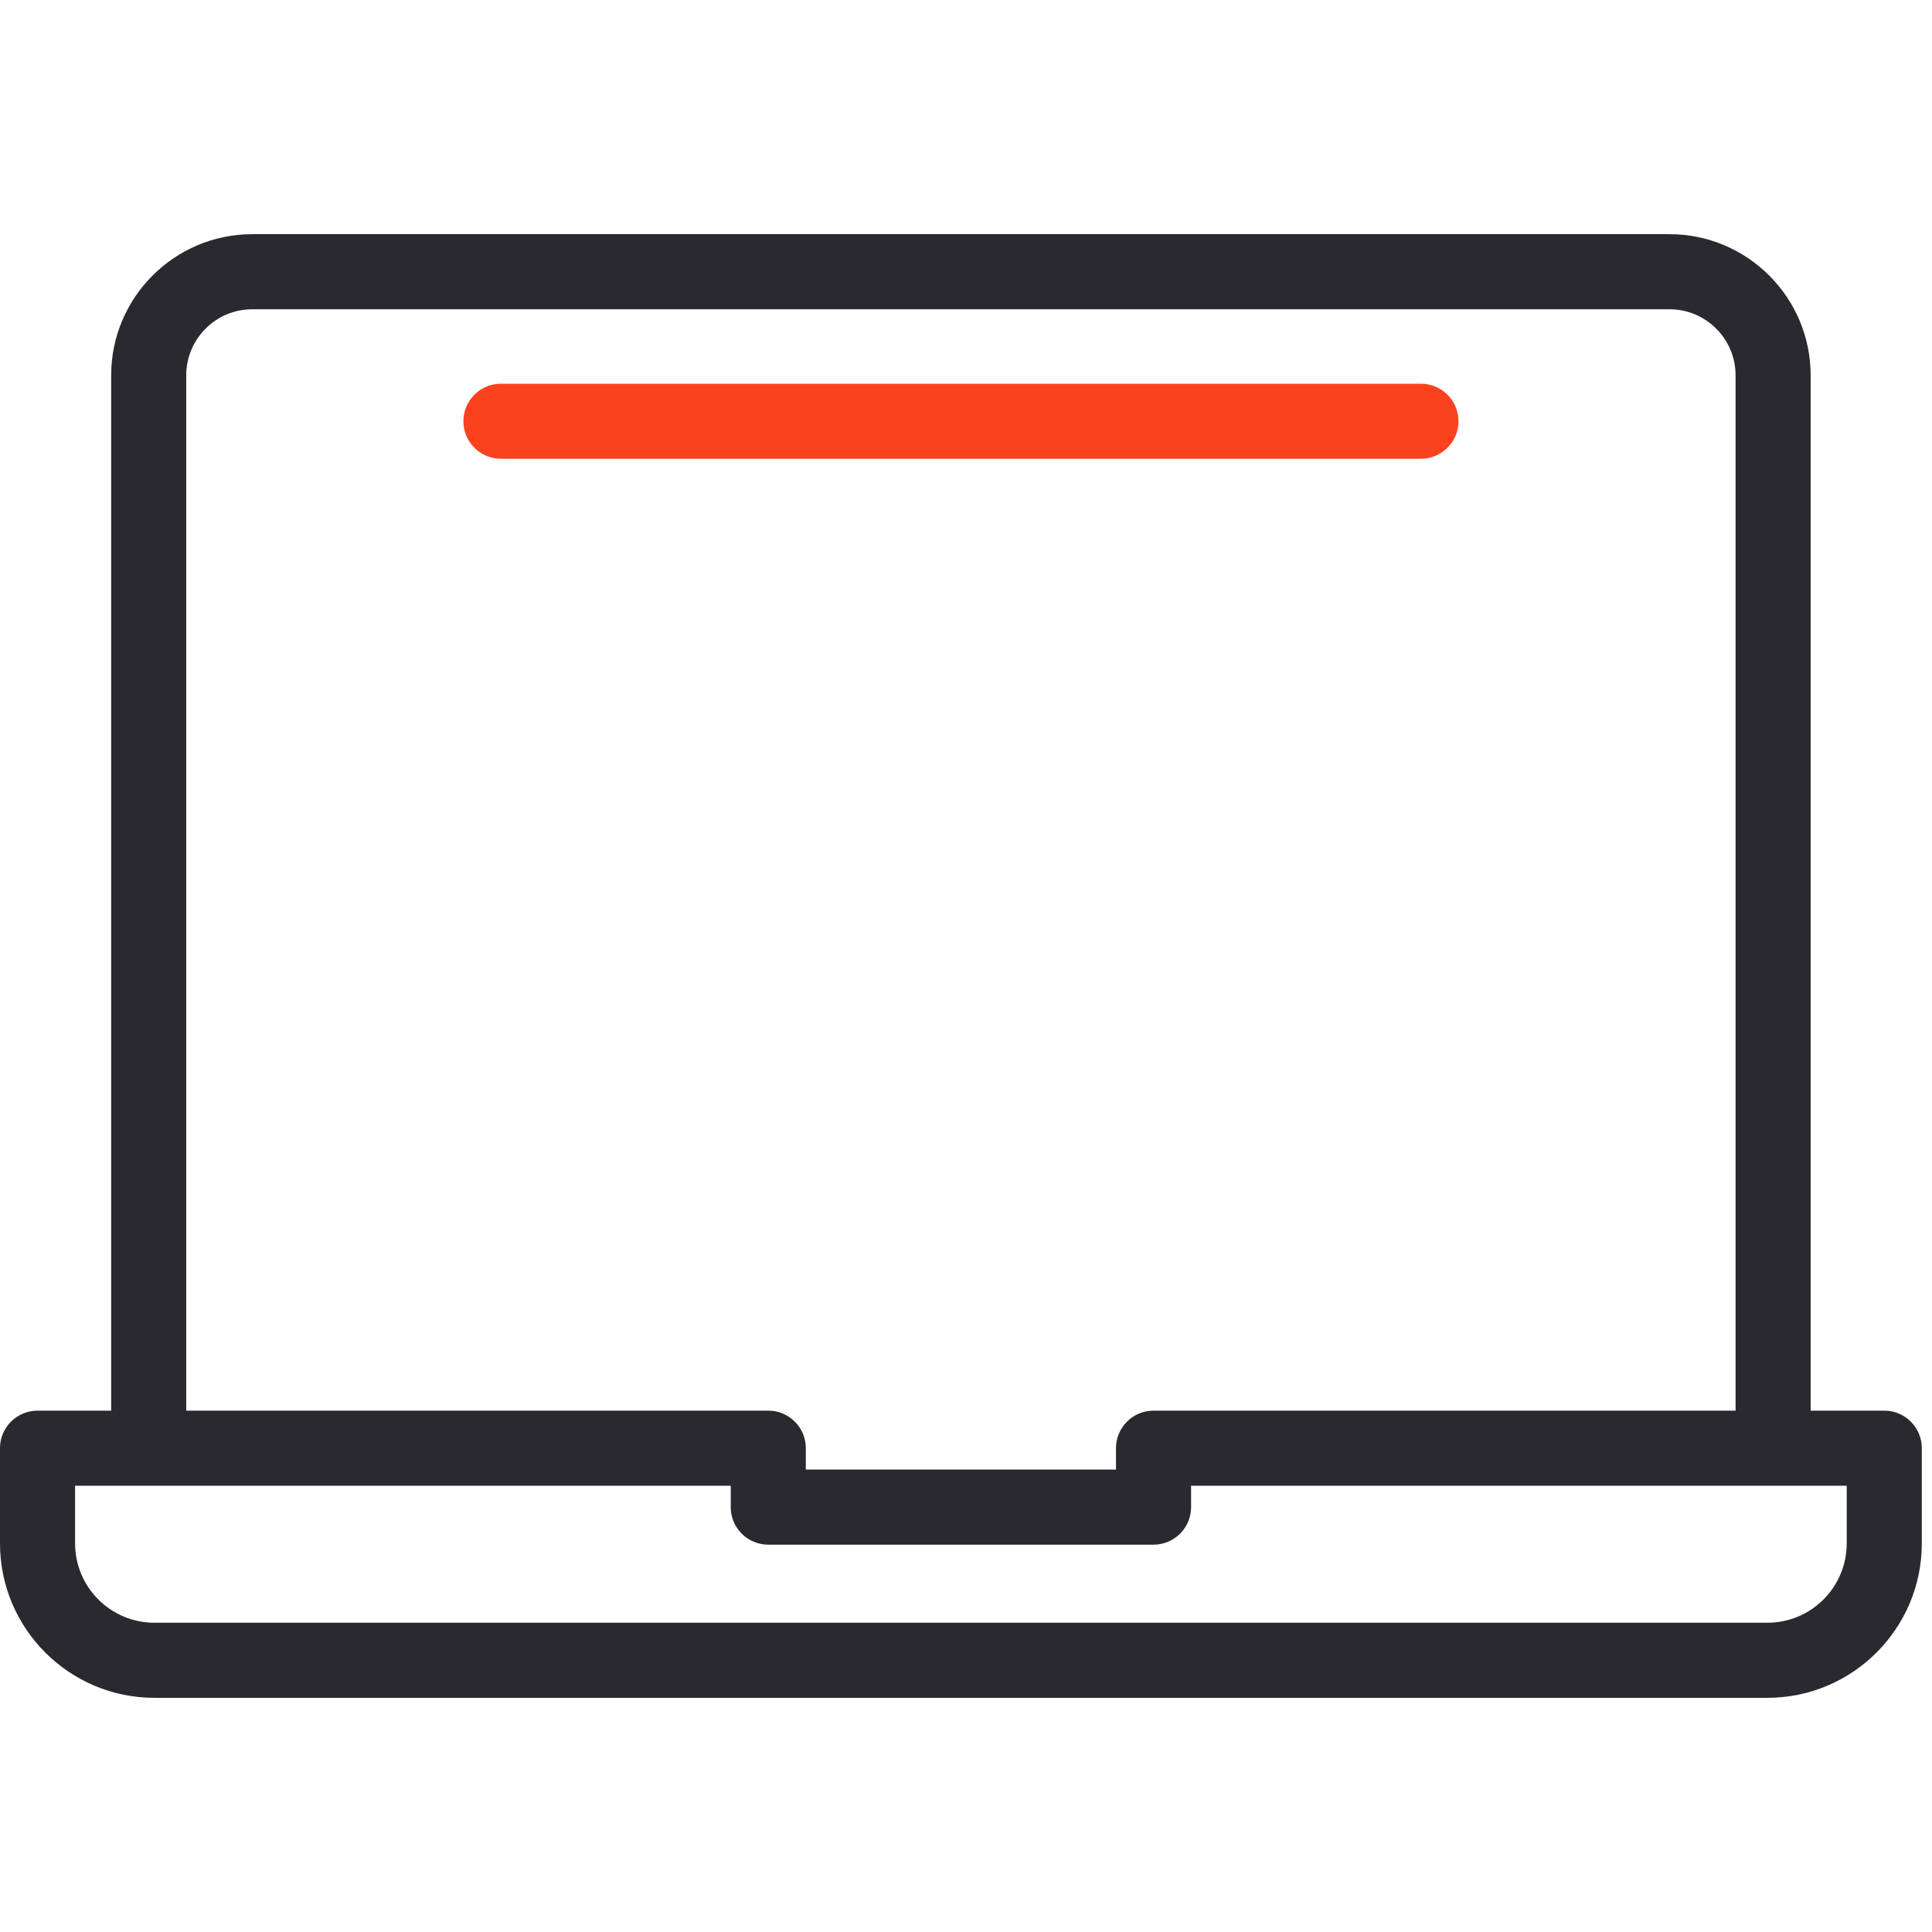 <svg  width="1em" height="1em" viewBox="0 0 66 50" fill="none" xmlns="http://www.w3.org/2000/svg">
<path d="M49.824 6.39C49.824 5.682 49.249 5.108 48.541 5.108H17.112C16.404 5.108 15.83 5.682 15.83 6.39C15.83 7.098 16.404 7.672 17.112 7.672H48.541C49.249 7.672 49.824 7.098 49.824 6.39Z" fill="#FB421F"/>
<path d="M64.37 40.19H61.854V4.821C61.854 2.163 59.691 0 57.033 0H8.618C5.96 0 3.798 2.163 3.798 4.821V40.19H1.282C0.574 40.19 0 40.764 0 41.472V44.725C0 47.634 2.366 50 5.274 50H60.377C63.286 50 65.652 47.634 65.652 44.725V41.472C65.652 40.764 65.078 40.19 64.37 40.19ZM6.362 4.821C6.362 3.577 7.374 2.565 8.618 2.565H57.033C58.278 2.565 59.29 3.577 59.29 4.821V40.19H39.406C38.698 40.19 38.124 40.764 38.124 41.472V42.203H27.528V41.472C27.528 40.764 26.953 40.19 26.245 40.19H6.362V4.821ZM63.087 44.725C63.087 46.22 61.872 47.435 60.377 47.435H5.274C3.78 47.435 2.565 46.22 2.565 44.725V42.755H24.963V43.486C24.963 44.194 25.537 44.768 26.245 44.768H39.407C40.115 44.768 40.689 44.194 40.689 43.486V42.755H63.087V44.725Z" fill="#29292F"/>
</svg>
